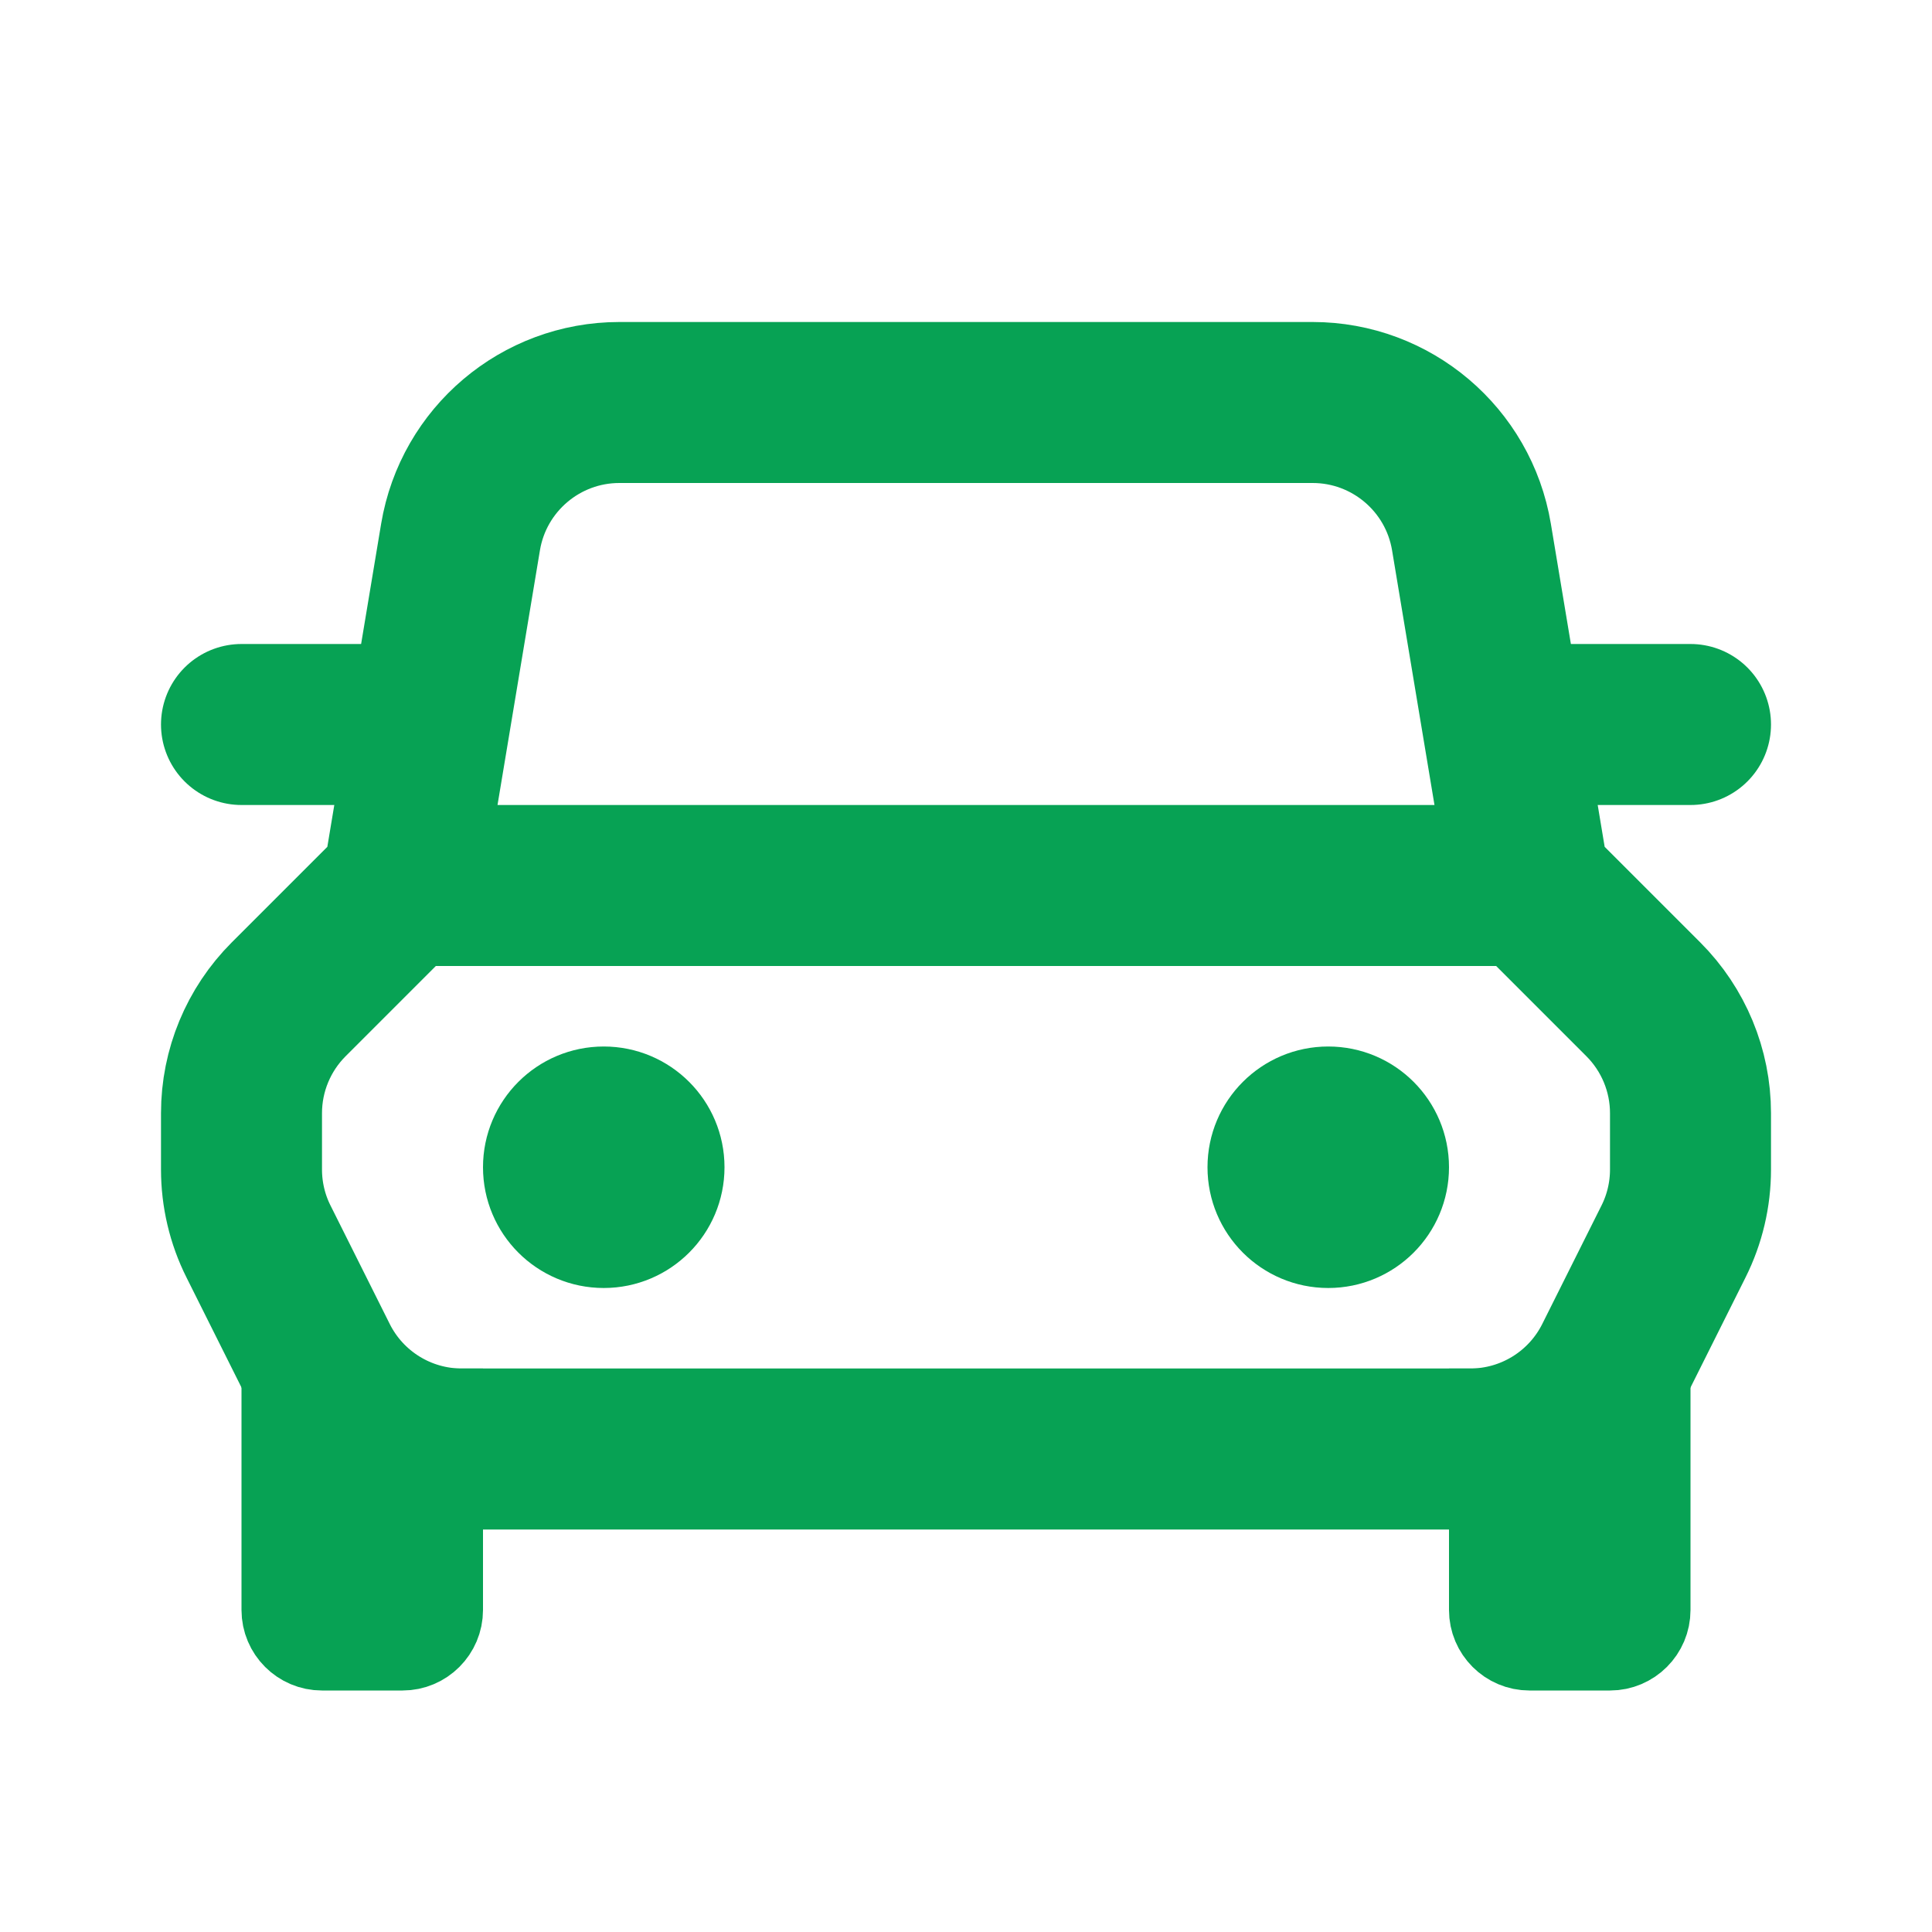 <svg xmlns:xlink="http://www.w3.org/1999/xlink" xmlns="http://www.w3.org/2000/svg" width="24" height="24" viewBox="0 0 24 24" fill="none">
<path d="M19 11L18.279 6.671C18.118 5.707 17.283 5 16.306 5H7.694C6.717 5 5.882 5.707 5.721 6.671L5 11M19 11H5M19 11L20.414 12.414C20.789 12.789 21 13.298 21 13.828V14.528C21 14.838 20.928 15.145 20.789 15.422L20.053 16.894C19.714 17.572 19.021 18 18.264 18H5.736C4.979 18 4.286 17.572 3.947 16.894L3.211 15.422C3.072 15.145 3 14.838 3 14.528V13.828C3 13.298 3.211 12.789 3.586 12.414L5 11" stroke="#07A254" stroke-width="2"/>
<path d="M3.5 17.5H5.5V20C5.5 20.276 5.276 20.5 5 20.5H4C3.724 20.5 3.5 20.276 3.5 20V17.5Z" fill="#07A254" stroke="#07A254"/>
<path d="M18.5 17.5H20.5V20C20.5 20.276 20.276 20.5 20 20.5H19C18.724 20.5 18.5 20.276 18.5 20V17.5Z" fill="#07A254" stroke="#07A254"/>
<path d="M3 9H5" stroke="#07A254" stroke-width="2" stroke-linecap="round" stroke-linejoin="round"/>
<path d="M19 9H21" stroke="#07A254" stroke-width="2" stroke-linecap="round" stroke-linejoin="round"/>
<circle cx="7.5" cy="14.5" r="1" fill="#07A254" stroke="#07A254"/>
<circle cx="16.5" cy="14.5" r="1" fill="#07A254" stroke="#07A254"/>
</svg>